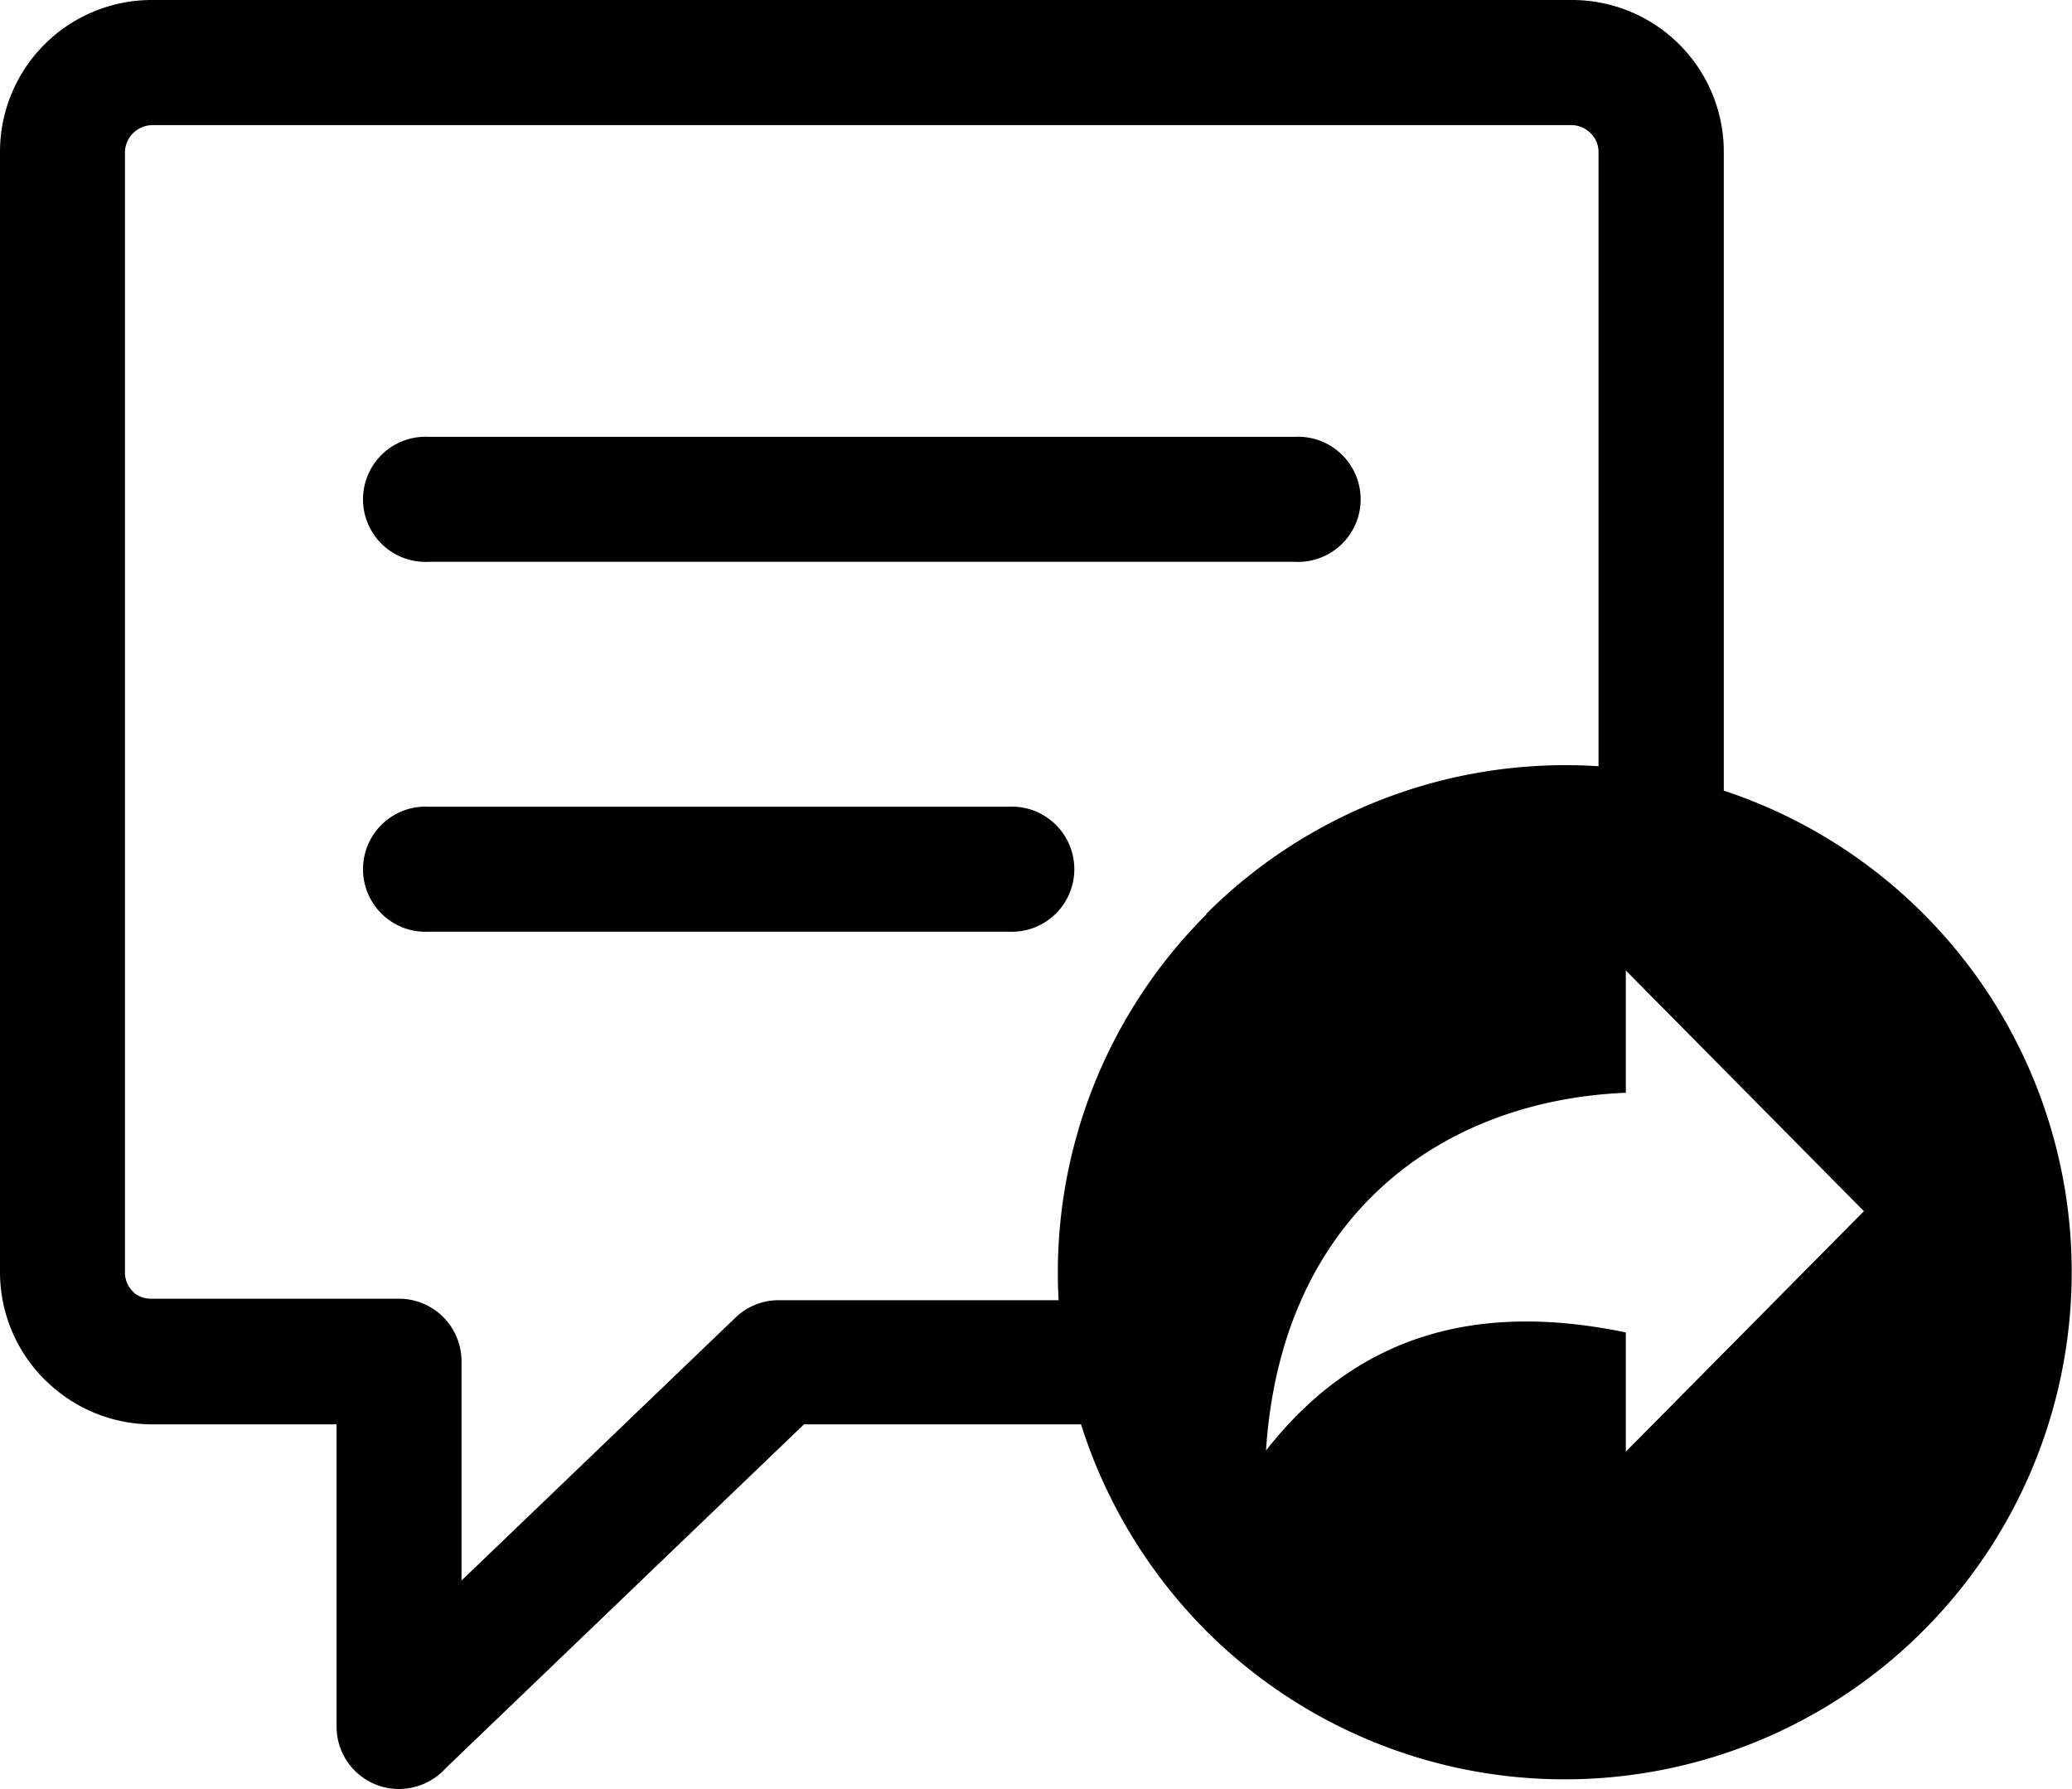<svg id="Layer_1" data-name="Layer 1" xmlns="http://www.w3.org/2000/svg" viewBox="0 0 122.88 106.07"><defs><style>.cls-1{fill-rule:evenodd;}</style></defs><title>chat-forward</title><path class="cls-1" d="M71.54,54.18A30.15,30.15,0,0,1,94.8,45.43V9a1.53,1.53,0,0,0-.47-1.1,1.59,1.59,0,0,0-1.1-.48H9A1.64,1.64,0,0,0,7.41,9V75.46a1.57,1.57,0,0,0,.47,1.11l.1.11A1.64,1.64,0,0,0,9,77H23.66a3.71,3.71,0,0,1,3.71,3.71v13L43.65,78.09a3.68,3.68,0,0,1,2.56-1H62.78a30,30,0,0,1,8.76-22.87Zm39,17.63L96.42,86.07V79c-8.93-1.85-16,.19-21.34,7C76,72,85.55,65.24,96.42,64.79V57.54l14.12,14.27Zm-8.33-24.94A30.07,30.07,0,1,1,71.54,96.7a30.35,30.35,0,0,1-7.43-12.25H47.68L26.44,104.83a3.75,3.75,0,0,1-2.78,1.24,3.7,3.7,0,0,1-3.7-3.7V84.45H9a9,9,0,0,1-6.06-2.38l-.28-.26A9,9,0,0,1,0,75.46V9A9,9,0,0,1,9,0H93.23a9,9,0,0,1,9,9V46.87ZM25.43,33.31a3.71,3.71,0,1,1,0-7.41H76.79a3.71,3.71,0,1,1,0,7.41Zm0,21.93a3.71,3.71,0,1,1,0-7.41H59.81a3.71,3.71,0,1,1,0,7.41Z"/></svg>